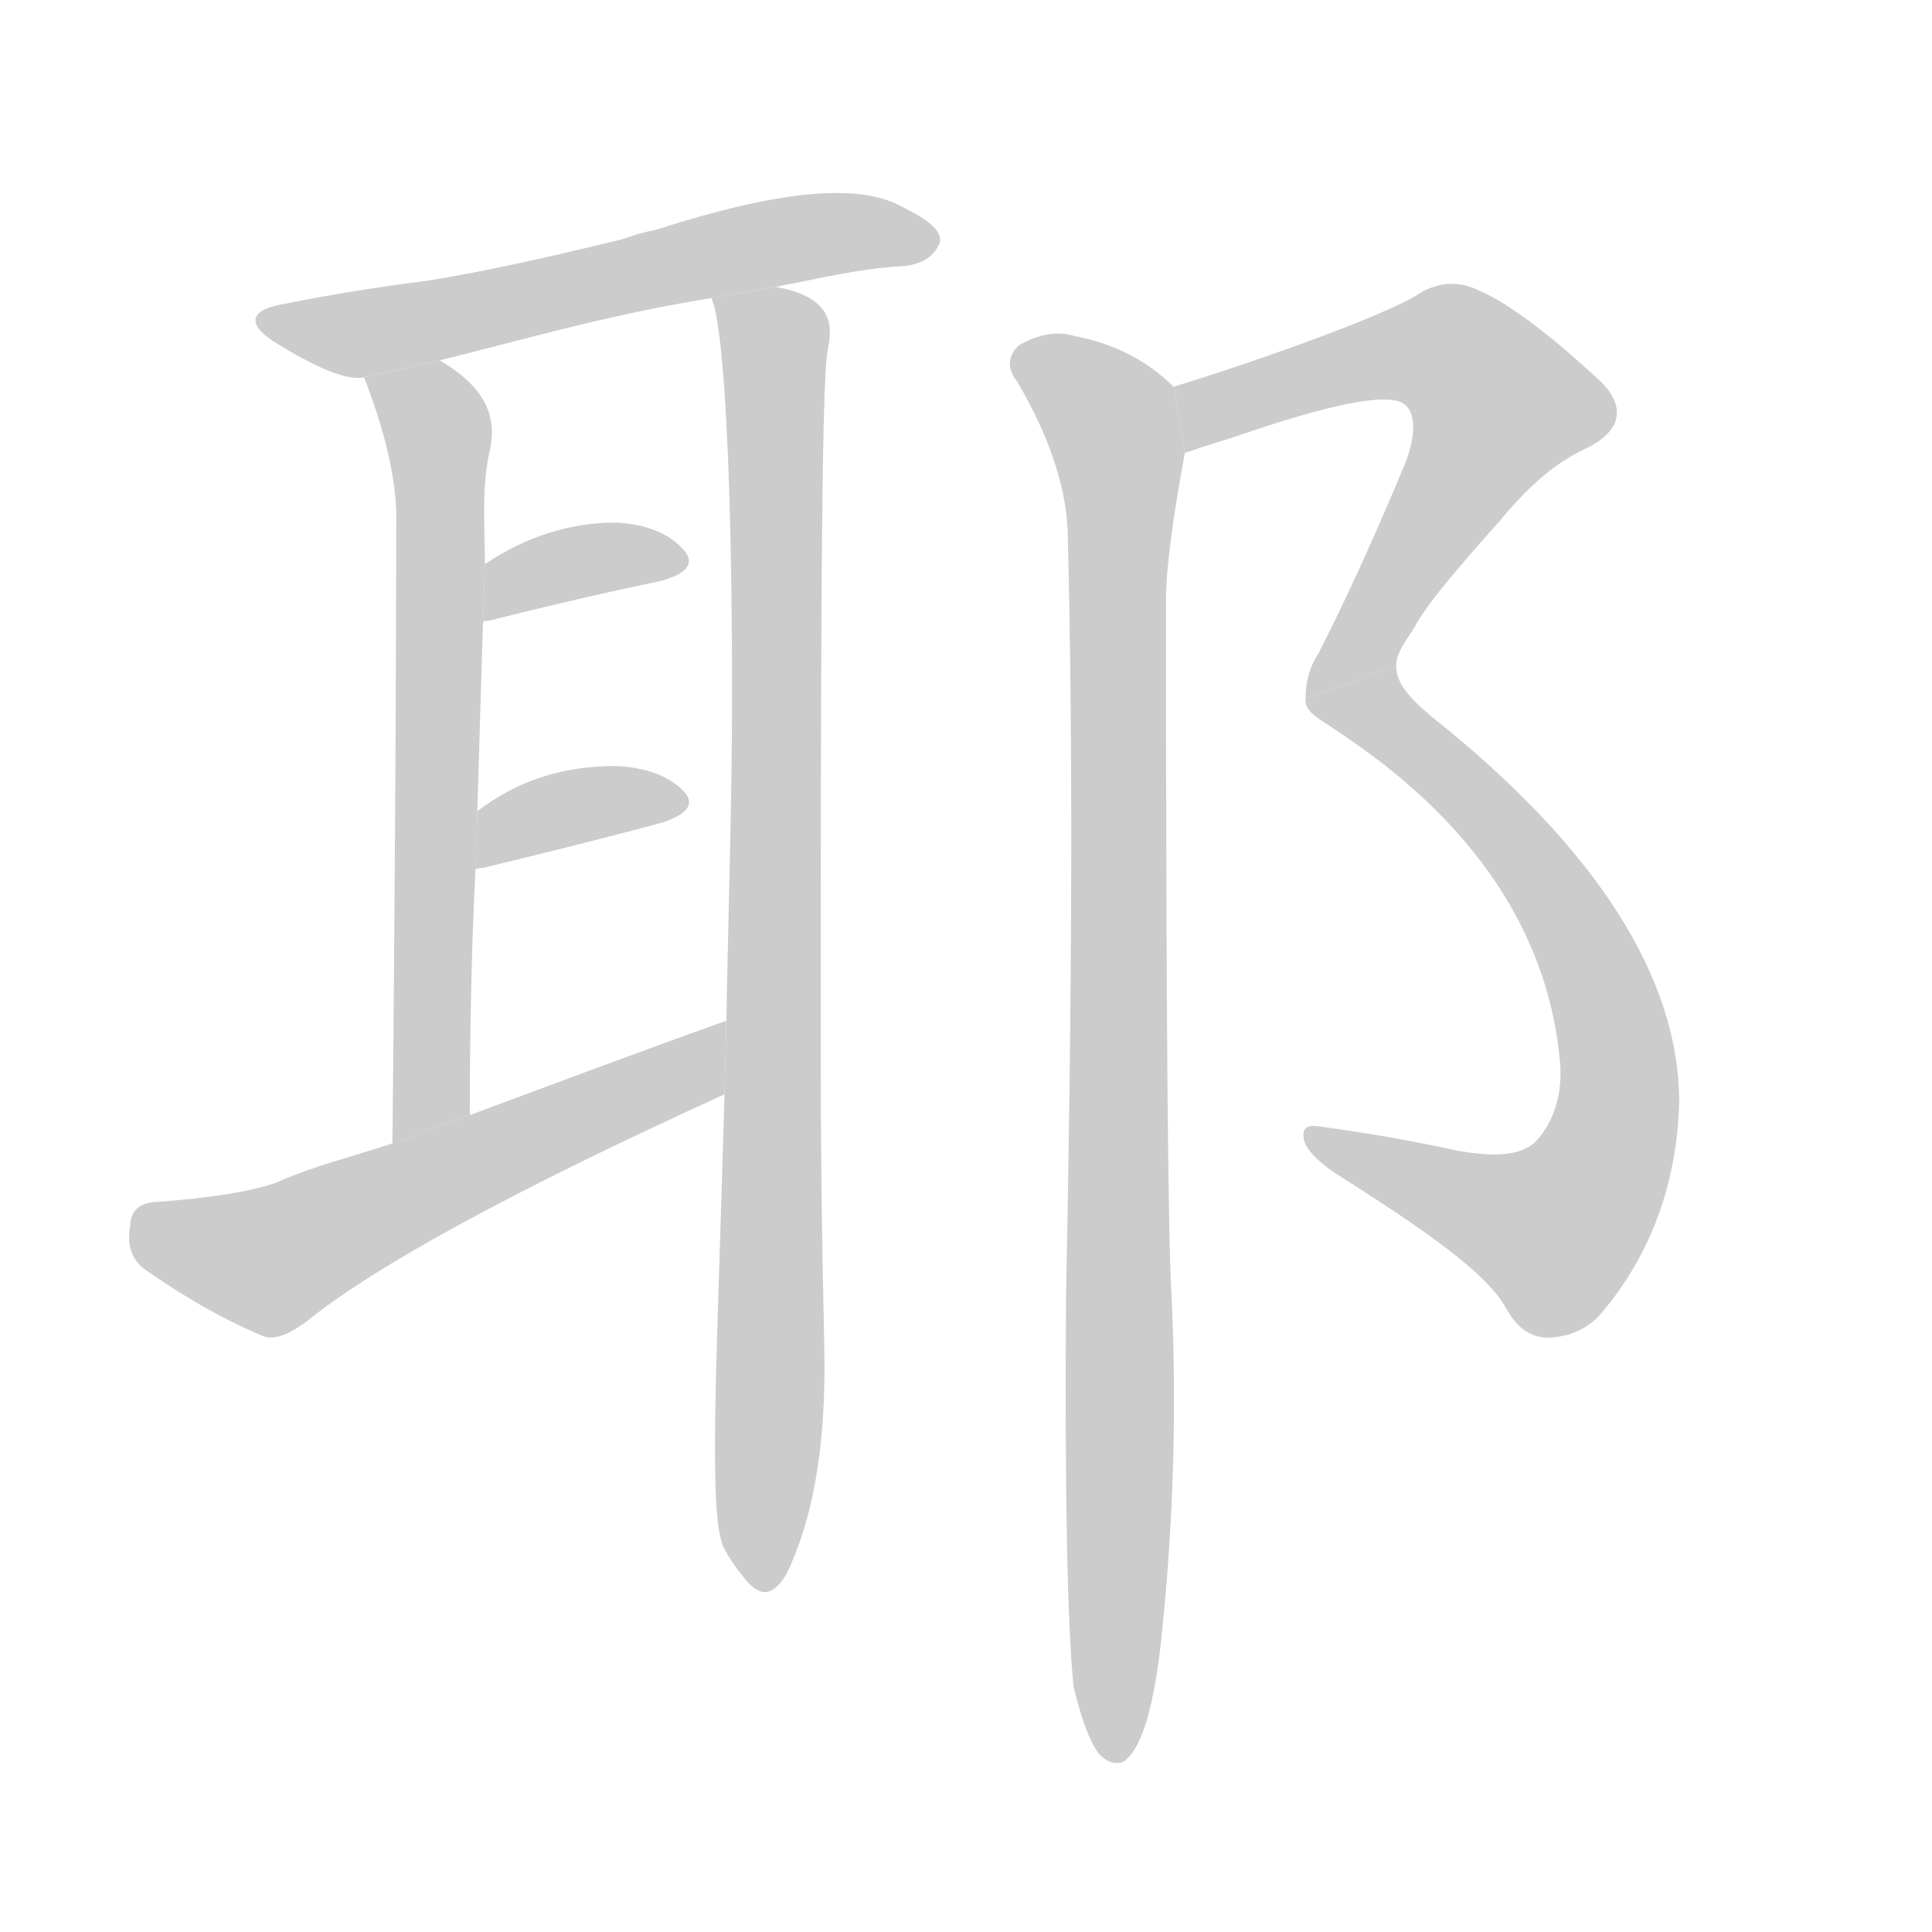 <!--
AnimCJK 2016-2018 Copyright Francois Mizessyn - https://github.com/parsimonhi/animCJK
Derived from:
    MakeMeAHanzi project - https://github.com/skishore/makemeahanzi
    Arphic PL KaitiM GB - https://apps.ubuntu.com/cat/applications/precise/fonts-arphic-gkai00mp/
    Arphic PL UKai - https://apps.ubuntu.com/cat/applications/fonts-arphic-ukai/
You can redistribute and/or modify this file under the terms of the Arphic Public License
as published by Arphic Technology Co., Ltd.
You should have received a copy of this license (the directory "APL") along with this file;
if not, see http://ftp.gnu.org/non-gnu/chinese-fonts-truetype/LICENSE.
-->
<svg id="z32822" class="acjk" version="1.1" viewBox="0 0 1024 1024" xmlns="http://www.w3.org/2000/svg" xmlns:xlink="http://www.w3.org/1999/xlink">
<style>
<![CDATA[
@keyframes z32822k {
	from {
		stroke:#ccc;
		stroke-dashoffset:3334;
	}
	1% {
		stroke:#c00;
		stroke-dashoffset:3334;
	}
	75% {
		stroke:#c00;
		stroke-dashoffset:0;
	}
	to {
		stroke:#000;
	}
}
#z32822 path[clip-path] {
	animation:z32822k 1s linear both;
	stroke-dasharray:3334;
	stroke-width:128;
	stroke-linecap:round;
	fill:none;
}
#z32822 path[clip-path="url(#z32822c1)"] {animation-delay:1s;}
#z32822 path[clip-path="url(#z32822c2)"] {animation-delay:2s;}
#z32822 path[clip-path="url(#z32822c3)"] {animation-delay:3s;}
#z32822 path[clip-path="url(#z32822c4)"] {animation-delay:4s;}
#z32822 path[clip-path="url(#z32822c5)"] {animation-delay:5s;}
#z32822 path[clip-path="url(#z32822c6)"] {animation-delay:6s;}
#z32822 path[clip-path="url(#z32822c7)"] {animation-delay:7s;}
#z32822 path[clip-path="url(#z32822c8)"] {animation-delay:8s;}
#z32822 path[clip-path="url(#z32822c9)"] {animation-delay:9s;}
#z32822 path {fill:#ccc;}
]]>
</style>
<path id="z32822d1" d="M411 152C433 148 456 142 480 141C486 140 494 138 498 129C500 122 491 116 477 109C454 97 412 101 347 122C341 123 335 125 329 127C292 136 257 144 225 149C201 152 176 156 151 161C133 164 130 171 145 181C166 194 183 202 193 200L233 191C274 181 321 167 377 158 Z"/>
<path id="z32822d2" d="M193 200C203 226 209 249 210 270C210 294 210 406 208 606L249 591C249 545 250 501 252 461L253 430C254 395 255 362 256 330L257 299C257 278 255 257 260 237C263 220 257 205 233 191 Z"/>
<path id="z32822d3" d="M256 330Q256 329 259 329Q311 316 350 308Q372 302 362 291Q350 278 326 277Q290 277 257 299L256 330 Z"/>
<path id="z32822d4" d="M252 461Q253 460 256 460Q310 447 351 436Q372 429 362 419Q350 407 326 406Q284 406 253 430L252 461 Z"/>
<path id="z32822d5" d="M385 541C340 557 295 574 249 591L208 606C187 613 166 618 146 627C131 632 110 635 84 637C75 637 69 641 69 650C67 660 70 668 77 673C93 684 113 697 139 708C146 711 155 706 163 700C199 671 272 631 384 580 Z"/>
<path id="z32822d6" d="M435 521C435 282 436 195 439 184C442 169 438 157 411 152L377 158C383 170 388 240 388 369C388 425 386 482 385 541L384 580C380 724 375 805 384 821C386 825 390 831 395 837C403 847 410 846 417 834C430 807 437 771 437 725C437 707 435 650 435 555 Z"/>
<path id="z32822d7" d="M628 240C634 238 643 235 653 232C705 214 735 208 744 214C750 218 751 229 745 245C721 303 704 336 699 346C693 355 692 364 692 370L740 353C740 346 745 340 750 332C755 322 770 304 795 276C809 259 823 246 840 238C861 228 862 214 846 200C821 177 800 161 784 154C772 148 760 150 750 157C733 167 677 188 622 205 Z"/>
<path id="z32822d8" d="M692 370C691 378 700 381 714 391C786 440 822 500 827 565C828 583 822 597 813 606C804 613 791 613 773 610C746 604 721 600 699 597C693 596 690 598 691 603C691 607 696 614 708 622C757 653 788 675 798 693C803 702 809 708 819 709C827 709 838 707 847 698C876 665 889 625 890 584C890 519 847 450 759 380C747 370 740 362 740 353 Z"/>
<path id="z32822d9" d="M569 894Q575 919 582 929Q588 936 595 934Q610 925 616 864Q625 776 621 688Q618 640 618 318Q618 294 628 240L622 205Q601 184 569 178Q556 174 540 183Q531 192 539 202Q566 248 566 286Q570 443 565 689Q564 843 569 894 Z"/>
<defs>
	<clipPath id="z32822c1"><use xlink:href="#z32822d1"/></clipPath>
	<clipPath id="z32822c2"><use xlink:href="#z32822d2"/></clipPath>
	<clipPath id="z32822c3"><use xlink:href="#z32822d3"/></clipPath>
	<clipPath id="z32822c4"><use xlink:href="#z32822d4"/></clipPath>
	<clipPath id="z32822c5"><use xlink:href="#z32822d5"/></clipPath>
	<clipPath id="z32822c6"><use xlink:href="#z32822d6"/></clipPath>
	<clipPath id="z32822c7"><use xlink:href="#z32822d7"/></clipPath>
	<clipPath id="z32822c8"><use xlink:href="#z32822d8"/></clipPath>
	<clipPath id="z32822c9"><use xlink:href="#z32822d9"/></clipPath>
</defs>
<path pathLength="3333" clip-path="url(#z32822c1)" d="M146 172L493 123"/>
<path pathLength="3333" clip-path="url(#z32822c2)" d="M199 202L233 233L223 599"/>
<path pathLength="3333" clip-path="url(#z32822c3)" d="M264 320L360 297"/>
<path pathLength="3333" clip-path="url(#z32822c4)" d="M259 452L359 420"/>
<path pathLength="3333" clip-path="url(#z32822c5)" d="M73 652L148 666L377 558"/>
<path pathLength="3333" clip-path="url(#z32822c6)" d="M386 164L411 196L404 836"/>
<path pathLength="3333" clip-path="url(#z32822c7)" d="M633 231L742 184L802 222L715 356"/>
<path pathLength="3333" clip-path="url(#z32822c8)" d="M717 376L832 489L853 609L812 660L697 605"/>
<path pathLength="3333" clip-path="url(#z32822c9)" d="M542 188L595 248L592 929"/>
</svg>